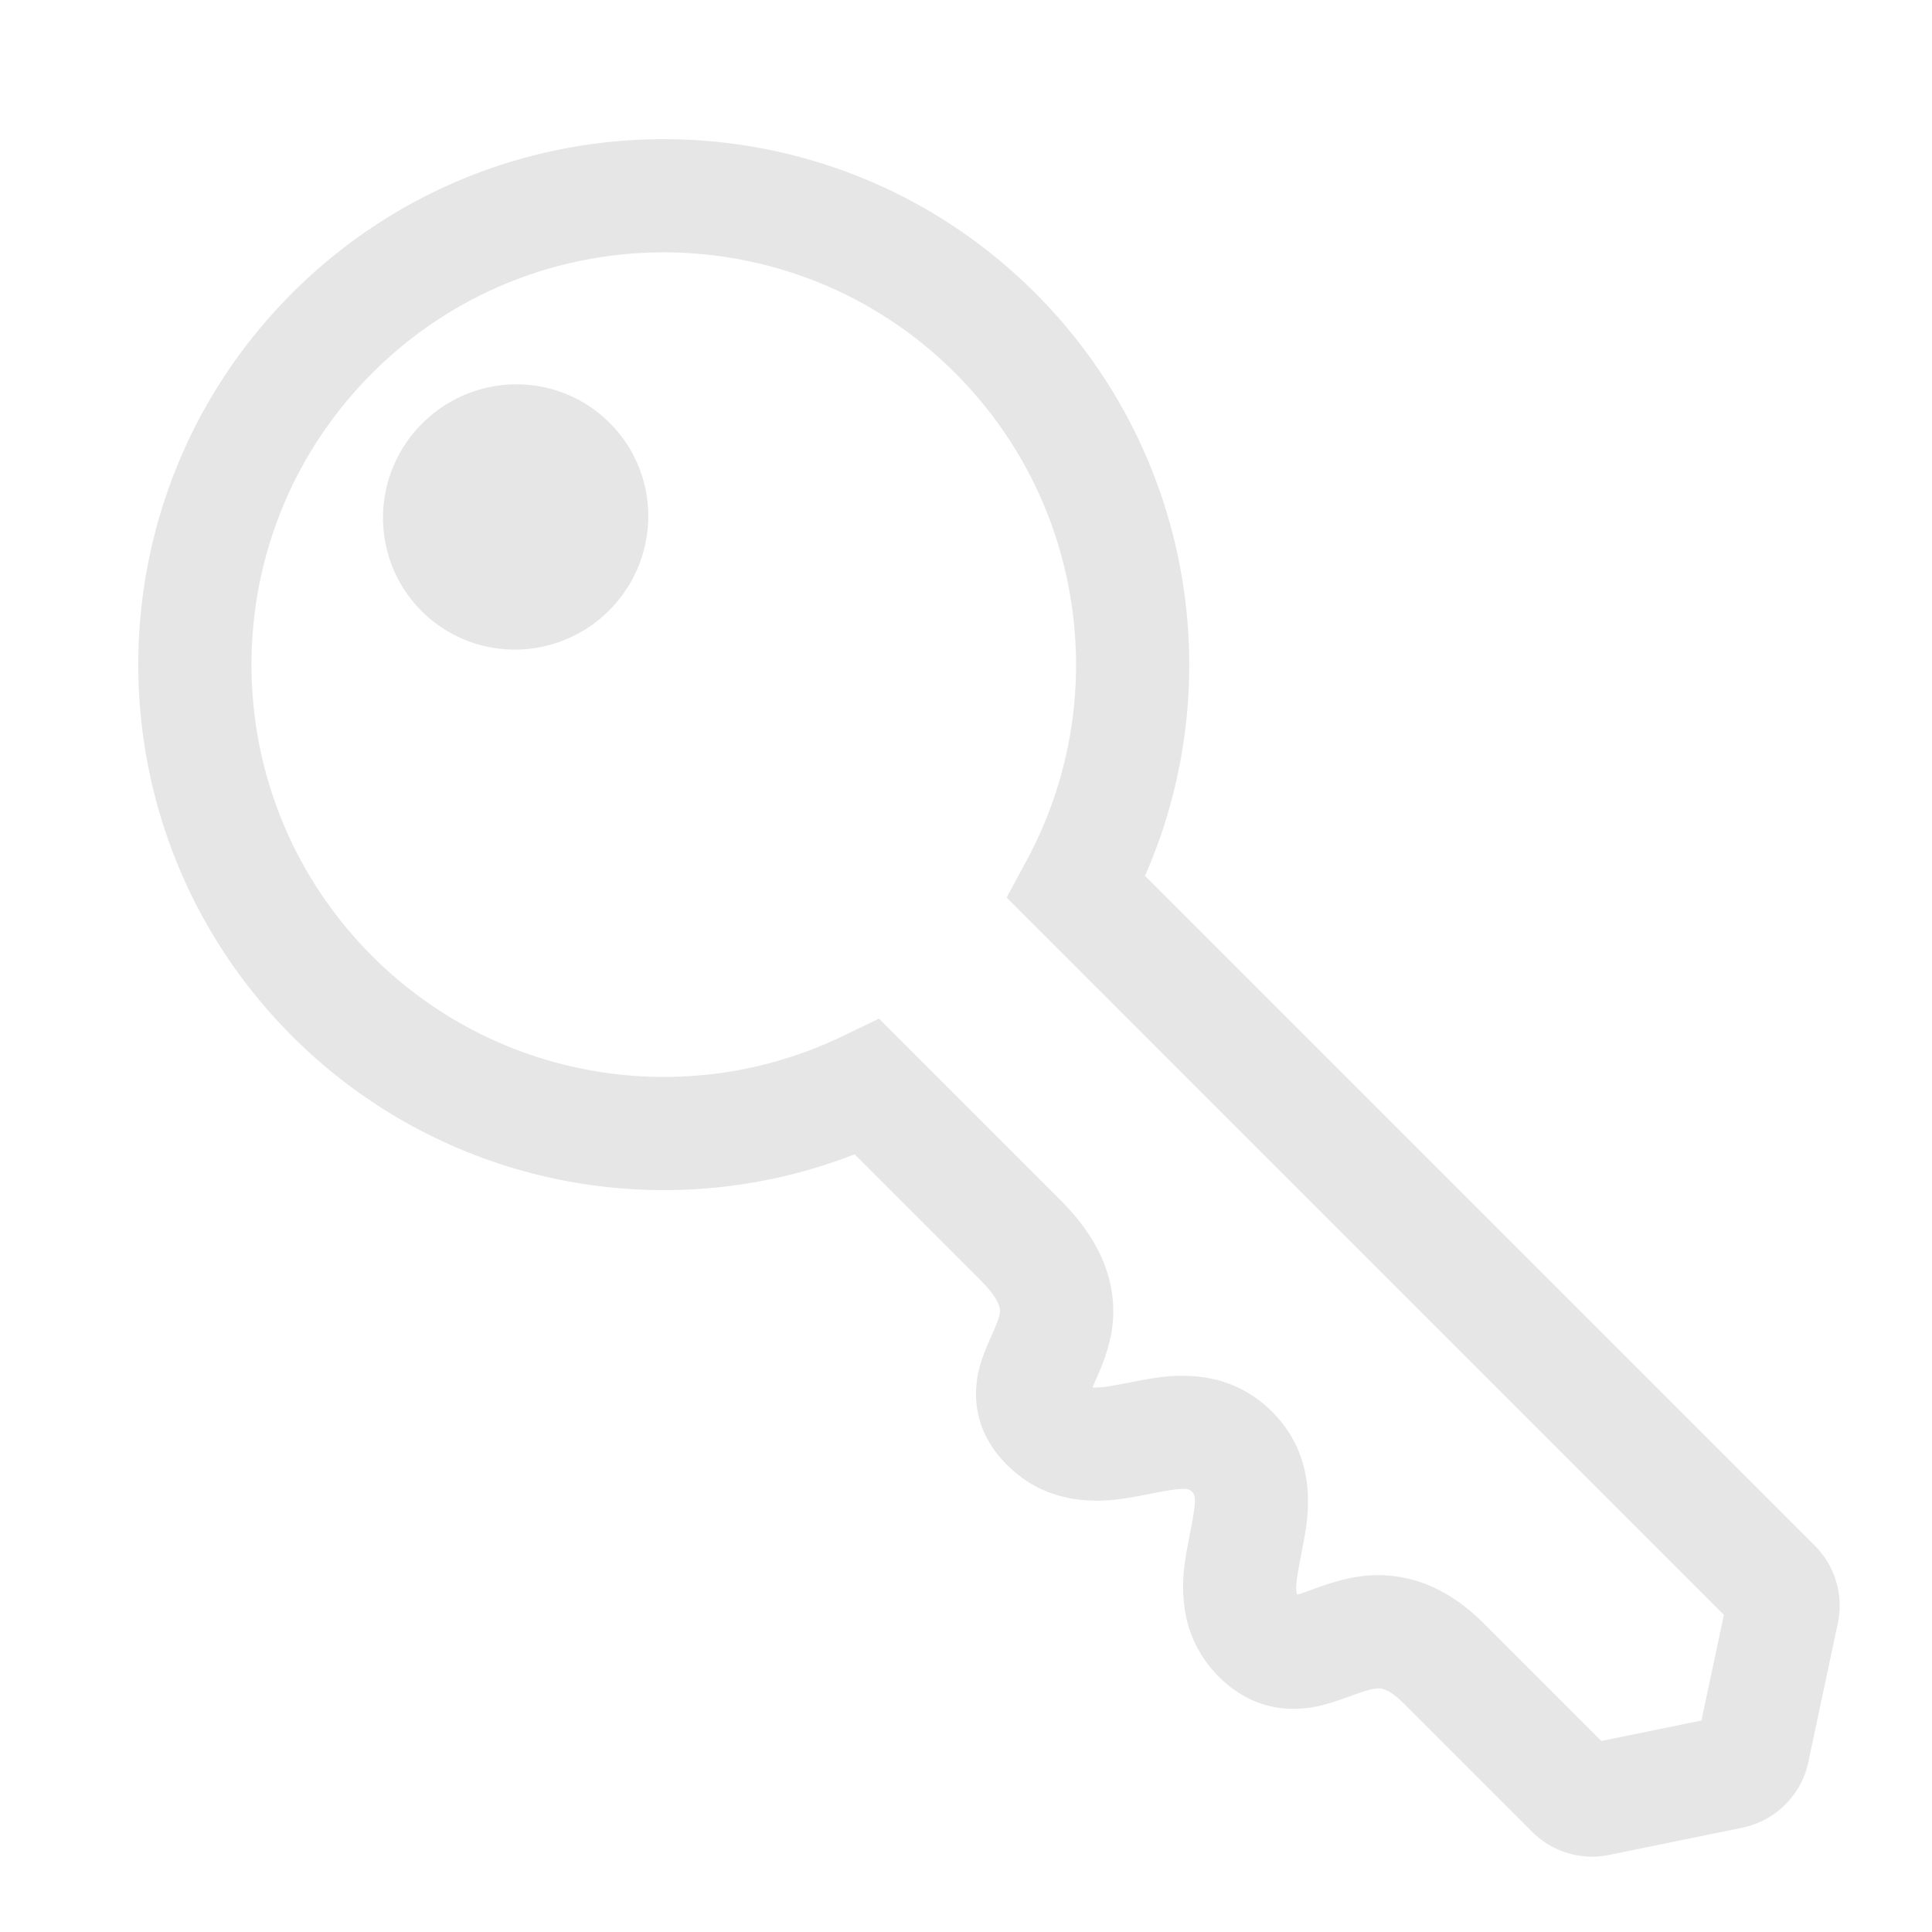 <?xml version="1.0" standalone="no"?><!DOCTYPE svg PUBLIC "-//W3C//DTD SVG 1.1//EN" "http://www.w3.org/Graphics/SVG/1.1/DTD/svg11.dtd"><svg t="1598100233445" class="icon" viewBox="0 0 1024 1024" version="1.1" xmlns="http://www.w3.org/2000/svg" p-id="3470" xmlns:xlink="http://www.w3.org/1999/xlink" width="200" height="200"><defs><style type="text/css"></style></defs><path d="M223.446 323.855a70 70.5 45 1 0 99.702-99.702 70 70.5 45 1 0-99.702 99.702Z" fill="#e6e6e6" p-id="3471"></path><path d="M533.526 475.708l10.621-19.665c45.511-84.26 30.917-189.519-37.85-258.286-85.329-85.329-223.676-85.329-309.006 0-85.33 85.33-85.329 223.676 0 309.006 66.206 66.206 166.442 82.386 249.419 42.38l19.183-9.248 95.915 95.915c15.648 15.648 24.778 31.677 27.423 48.697 2.242 14.432-0.154 26.849-5.844 40.787a189.48 189.48 0 0 1-1.951 4.586c-0.371 0.847-1.55 3.506-1.687 3.817-0.263 0.597-0.5 1.139-0.713 1.635 2.787 0.409 7.908-0.26 19.112-2.469 15.654-3.087 22.965-4.086 33.294-3.511 16.225 0.901 30.794 6.887 42.786 18.878 11.993 11.993 17.979 26.562 18.88 42.787 0.573 10.327-0.424 17.639-3.511 33.293-2.776 14.073-3.12 18.548-1.949 20.858 1.399-0.397 3.173-0.993 5.88-1.969l3.396-1.232c1.486-0.537 2.689-0.964 3.898-1.38 13.999-4.83 25.392-6.85 38.78-5.099 16.841 2.204 32.47 10.585 47.047 25.162l62.104 62.104 53.042-10.849 11.902-56.023L533.525 475.709z m73.357-11.496l355 355a45 45 0 0 1 12.198 41.172l-15.637 73.6a45 45 0 0 1-35 34.734l-70.573 14.435a45 45 0 0 1-40.835-12.268l-67.812-67.812c-5.682-5.682-9.463-7.71-12.405-8.094-2.295-0.301-5.432 0.256-11.43 2.325-0.887 0.307-1.833 0.642-3.065 1.088-0.385 0.139-2.739 0.994-3.446 1.249-11.796 4.253-19.151 6.135-28.926 6.058-14.5-0.115-27.767-5.835-38.852-16.92-11.993-11.993-17.977-26.562-18.879-42.786-0.573-10.328 0.424-17.639 3.511-33.294 3.333-16.891 3.161-19.954 1.072-22.043-2.089-2.089-5.153-2.259-22.044 1.071-15.653 3.088-22.965 4.085-33.293 3.512C560.241 794.336 545.671 788.351 533.679 776.359c-11.092-11.092-16.752-24.366-16.333-38.844 0.284-9.788 2.546-16.779 7.5-28.02 0.184-0.414 1.334-3.007 1.646-3.721 0.549-1.252 0.974-2.246 1.347-3.16 1.939-4.75 2.388-7.073 2.105-8.898-0.515-3.314-3.323-8.245-10.561-15.482l-66.426-66.426C351.393 651.405 234.043 628.367 154.865 549.19c-108.762-108.762-108.762-285.097 0-393.858 108.76-108.76 285.097-108.762 393.858 0 82.198 82.198 103.668 205.275 58.159 308.882z" fill="#e6e6e6" p-id="3472"></path></svg>